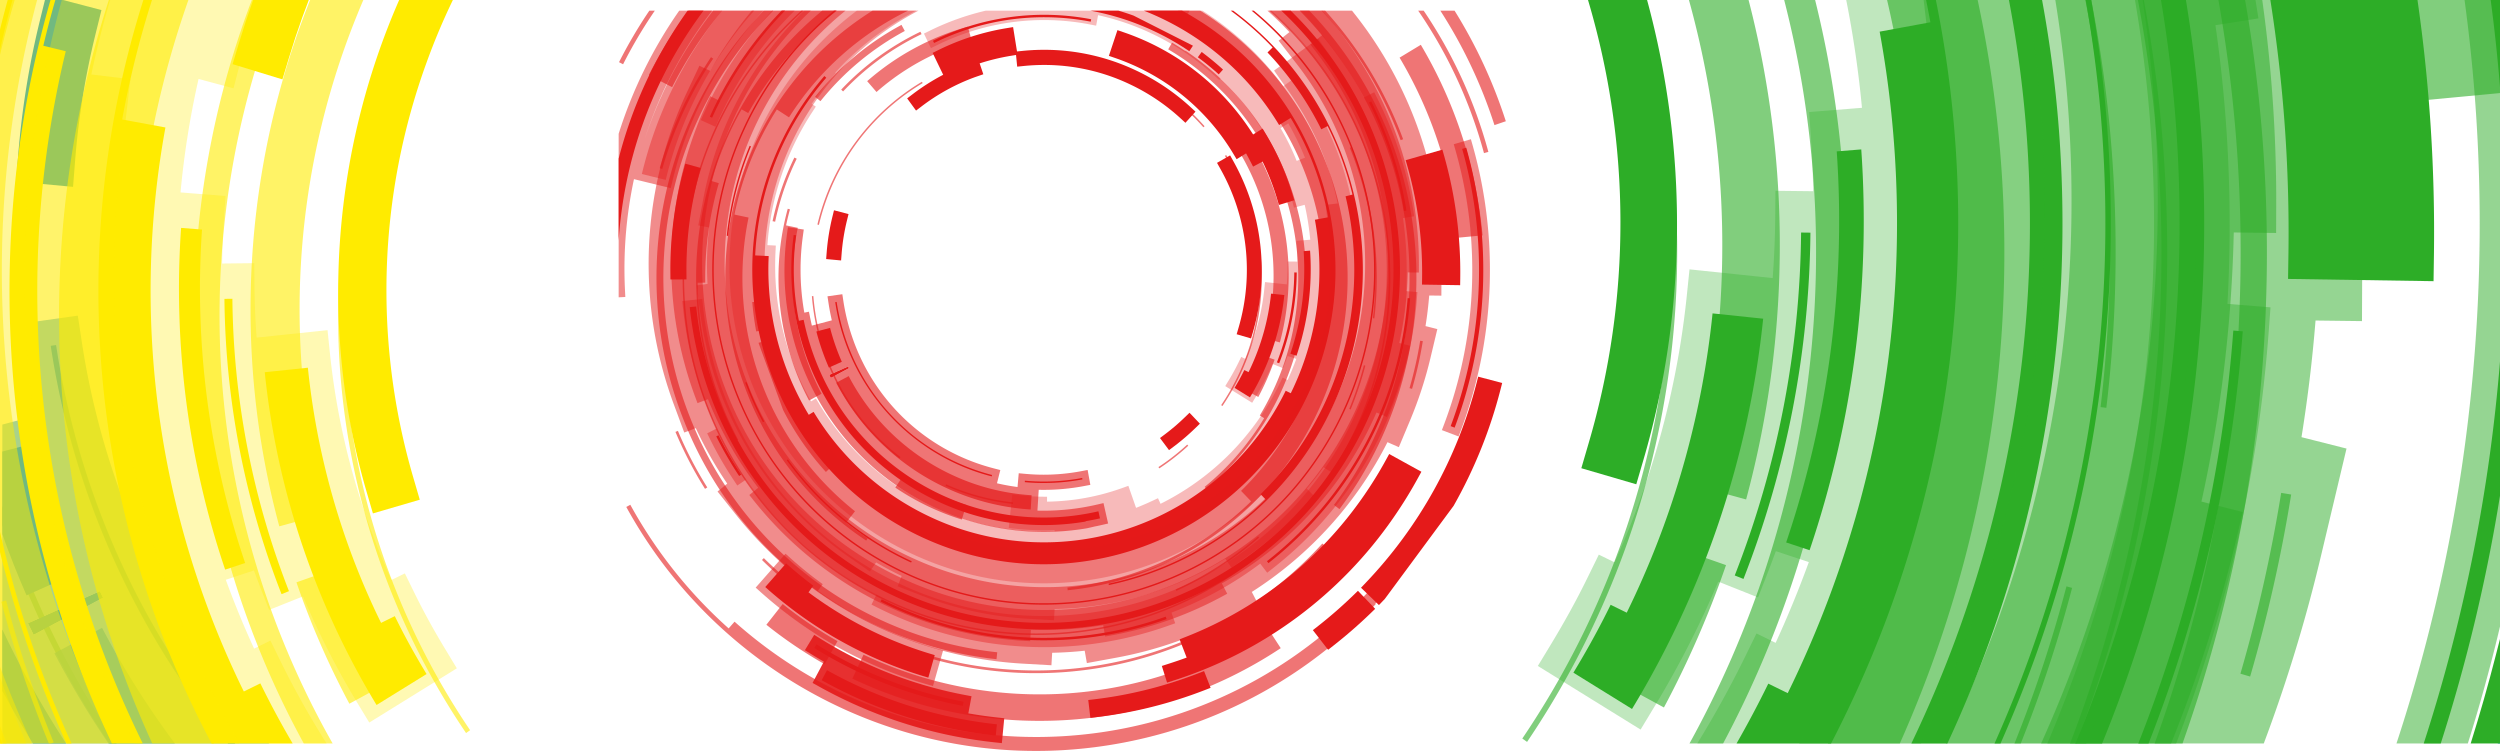 <svg id="Warstwa_1" data-name="Warstwa 1" xmlns="http://www.w3.org/2000/svg" viewBox="0 0 1325.57 398.167"><defs><style>.cls-1{fill:none;}.cls-2,.cls-3,.cls-4,.cls-5,.cls-6,.cls-7,.cls-8{fill:#e51a1a;}.cls-10,.cls-11,.cls-12,.cls-13,.cls-14,.cls-15,.cls-16,.cls-17,.cls-18,.cls-19,.cls-2,.cls-20,.cls-21,.cls-3,.cls-4,.cls-5,.cls-6,.cls-7,.cls-8,.cls-9{fill-rule:evenodd;}.cls-16,.cls-17,.cls-2,.cls-9{opacity:0.6;}.cls-11,.cls-13,.cls-14,.cls-15,.cls-16,.cls-17,.cls-19,.cls-2,.cls-20,.cls-21,.cls-4,.cls-5,.cls-6,.cls-7,.cls-8,.cls-9{isolation:isolate;}.cls-11,.cls-4{opacity:0.7;}.cls-5{opacity:0.9;}.cls-13,.cls-19,.cls-6{opacity:0.4;}.cls-14,.cls-20,.cls-7{opacity:0.5;}.cls-15,.cls-21,.cls-8{opacity:0.3;}.cls-10,.cls-13,.cls-14,.cls-15,.cls-9{fill:#2dad27;}.cls-11,.cls-12,.cls-16{fill:#1298d5;}.cls-17,.cls-18,.cls-19,.cls-20,.cls-21{fill:#ffeb00;}</style></defs><title>index-bg-2</title><rect class="cls-1" x="0" y="0" width="1325.569" height="394.203"/><path class="cls-2" d="M476.42,320.757A187.119,187.119,0,0,1,376.309,217.726,189.876,189.876,0,0,1,426.094,5.651h-1.213a190.723,190.723,0,0,0-49.327,212.382C414.279,315.052,523.576,362.008,619.666,322.913c96.106-39.102,142.608-149.453,103.885-246.475a188.596,188.596,0,0,0-49.346-70.787h-1.217a189.828,189.828,0,0,1,48.43,215.423A187.072,187.072,0,0,1,619.366,322.151a184.513,184.513,0,0,1-142.946-1.394ZM763.709,5.651a257.263,257.263,0,0,1,28.696,60.69l6.023-2.058a263.569,263.569,0,0,0-27.178-58.631Zm-11.753,0h2.914a250.822,250.822,0,0,1,34.308,74.89l-2.329.651A248.372,248.372,0,0,0,751.956,5.651Zm1.397,18.102a240.971,240.971,0,0,1,28.697,74.044,245.589,245.589,0,0,1,4.056,27.007l-17.665,1.673c-.61-6.592-1.491-13.208-2.713-19.834l4.53-.888c-.321-1.745-.656-3.491-1.024-5.231A227.699,227.699,0,0,0,742.098,30.567l11.255-6.813ZM488.641,18.102A140.897,140.897,0,0,0,447.038,48.487l-1.004-.966a142.399,142.399,0,0,1,42.008-30.69l.599,1.27Zm12.614,8.127A128.824,128.824,0,0,0,464.749,48.781l-4.952-5.75a136.719,136.719,0,0,1,53.384-28.895l2.713,9.933c-3.635,1.019-7.257,2.184-10.85,3.549l-.958-2.502c-.937.358-1.884.728-2.829,1.112Zm128.247,209.503.543.615a119.847,119.847,0,0,1-15.364,12.002l-.433-.696a118.165,118.165,0,0,0,15.254-11.921ZM415.192,217.339l-12.913-35.253c-.024-.12-.044-.235-.07-.352l3.566-.845a150.719,150.719,0,0,0,6.889,22.047,148.363,148.363,0,0,0,27.94,44.823l-2.7,2.489a151.104,151.104,0,0,1-22.712-32.908ZM477.993,13.184l1.759,3.237a146.408,146.408,0,0,0-44.726,37.222l-2.855-2.298A150.069,150.069,0,0,1,477.993,13.184ZM702.551,84.987C736.6,170.296,695.705,267.332,611.207,301.712a163.829,163.829,0,0,1-45.082,11.263l-.144-1.438a163.456,163.456,0,0,0,97.387-45.713l-5.327-5.552a157.62,157.62,0,0,0,34.933-51.418,159.468,159.468,0,0,0,9.235-29.819l-3.125-.677a154.817,154.817,0,0,0-7.93-88.734A152.953,152.953,0,0,0,609.91,5.651h26.511A165.391,165.391,0,0,1,702.551,84.987ZM462.646,5.651h18.843a155.478,155.478,0,0,0-63.129,56.581l-6.444-4.172a166.884,166.884,0,0,0-22.502,55.714l7.492,1.567a158.274,158.274,0,0,0,56.438,155.739l-4.706,6.055c3.701,2.925,7.509,5.705,11.434,8.286l-.786,1.214a165.438,165.438,0,0,1-62.735-77.144c-30.457-76.321-.944-162.004,66.095-203.842ZM623.714,313.286l-.334-.752a178.79,178.79,0,0,0,43.69-28.118l.529.619A179.498,179.498,0,0,1,623.714,313.286ZM682.119,93.19a145.304,145.304,0,0,1-42.49,166.051l-.871-1.091a141.988,141.988,0,0,0,31.526-36.424l-2.313-1.426a142.374,142.374,0,0,0,9.281-18.202,140.919,140.919,0,0,0,1.02-107.236,139.105,139.105,0,0,0-58.861-68.699l2.045-3.547c2.383,1.394,4.709,2.887,7.008,4.422l.108-.169a143.425,143.425,0,0,1,53.547,66.319ZM700.757,5.651h1.891a208.553,208.553,0,0,1,41.328,68.177l-1.324.495A207.304,207.304,0,0,0,700.757,5.651ZM376.633,33.363a209.862,209.862,0,0,0-25.484,56.216l-1.36-.41a211.703,211.703,0,0,1,27.21-58.857l1.165.801c-.504.753-1.037,1.488-1.532,2.25Zm33.004,83.917a146.101,146.101,0,0,1,11.562-33.743l1.243.616c-1.121,2.315-2.193,4.653-3.189,7.023a144.687,144.687,0,0,0-8.254,26.384ZM365.19,5.651h17.737a220.707,220.707,0,0,0-26.555,40.562L343.994,39.799A237.334,237.334,0,0,1,365.19,5.651Zm-20.89,0h2.911q-1.933,2.82-3.792,5.691a251.517,251.517,0,0,0-13.043,22.737c-.712-.372-1.436-.745-2.151-1.112A252.925,252.925,0,0,1,344.3,5.651ZM701.165,288.179l1.038.968a207.948,207.948,0,0,1-43.789,36.525l-.74-1.213a206.698,206.698,0,0,0,43.491-36.28ZM359.453,228.461A207.216,207.216,0,0,0,375.017,258.454l-1.195.747a209.26,209.26,0,0,1-15.679-30.197l1.309-.542ZM444.088,339.954l-6.807,12.255a234.87,234.87,0,0,1-30.932-20.948l8.657-11.002q7.974,6.376,16.497,12.008,6.163,4.05,12.584,7.686Zm147.741,11.053a204.738,204.738,0,0,0,36.665-11.478l.55,1.32a206.493,206.493,0,0,1-36.921,11.563c-70.539,14.972-140.195-8.143-188.097-55.492l.986-.997a207.528,207.528,0,0,0,31.642,25.685A203.982,203.982,0,0,0,591.828,351.007Zm124.326-133.901-.747-.307A183.993,183.993,0,0,0,723.169,193.65l.785.215A184.815,184.815,0,0,1,716.155,217.107ZM457.85,347.117a217.484,217.484,0,0,0,213.583-15.193l7.649,11.747a231.264,231.264,0,0,1-227.154,16.148l5.923-12.703ZM727.915,168.725a182.147,182.147,0,0,0-11.769-89.27c-.152-.375-.309-.741-.457-1.114l.751-.305c.152.371.309.739.459,1.114a182.872,182.872,0,0,1,11.817,89.676l-.801-.1ZM600.689,392.751c-109.418,23.217-217.143-30.088-268.611-123.947l2.128-1.167a247.16,247.16,0,0,0,52.153,65.558l3.123-3.564a242.927,242.927,0,0,0,28.043,21.569,239.697,239.697,0,0,0,315.882-46.447l5.395,4.616q-4.647,5.538-9.607,10.792l.22.207A246.807,246.807,0,0,1,600.689,392.751ZM613.36,46.262l.439-.692a119.782,119.782,0,0,1,24.892,21.362l-.607.553A118.897,118.897,0,0,0,613.36,46.262ZM754.414,180.88a209.452,209.452,0,0,1-5.704,25.314l-1.351-.397a209.781,209.781,0,0,0,5.663-25.145ZM404.871,5.651h5.122A201.197,201.197,0,0,0,366.1,221.879,197.837,197.837,0,0,0,528.763,345.853l-.385,3.672a201.626,201.626,0,0,1-165.668-126.266A204.876,204.876,0,0,1,404.871,5.651Zm284.235,0h5.128a204.896,204.896,0,0,1,15.987,264.304l-2.912-2.227A201.193,201.193,0,0,0,689.106,5.651ZM479.179,251.816a124.95,124.95,0,0,0,33.157,15.935l-2.349,7.723a133.917,133.917,0,0,1-35.273-16.945ZM562.594,27.327l-.087.816a117.059,117.059,0,0,0-14.674-.711l-.013-.819a117.729,117.729,0,0,1,14.773.715ZM537.188,266.377l-.095.82a118.967,118.967,0,0,1-35.747-9.64l.33-.741c.472.209.938.442,1.412.644A118.209,118.209,0,0,0,537.188,266.377ZM650.157,82.205a121.395,121.395,0,0,1-1.999,133.077l-.658-.469a120.597,120.597,0,0,0,1.971-132.165ZM382.96,215.018a182.65,182.65,0,0,0,8.441,18.155l-.718.389A183.364,183.364,0,0,1,435.956,5.651h7.846a176.242,176.242,0,0,0-47.092,54.314l-3.499-1.992a181.798,181.798,0,0,0-15.943,37.994l3.861,1.151a178.811,178.811,0,0,0-7.185,52.748l-4.018.062a182.347,182.347,0,0,0,13.035,65.089Zm48.304-58.037a120.817,120.817,0,0,0,8.239,35.033,119.114,119.114,0,0,0,37.953,50.359l-.49.651a119.821,119.821,0,0,1-38.213-50.705A121.489,121.489,0,0,1,430.482,157.043Zm228.88,49.671q2.776-5.197,5.075-10.644c1.108-2.619,2.115-5.277,3.045-7.968l7.558,2.656a136.196,136.196,0,0,1-8.632,19.797l-7.047-3.842ZM646.703,53.31a136.218,136.218,0,0,1,31.915,128.255l-7.718-2.112A128.151,128.151,0,0,0,640.888,58.861l5.815-5.551Zm-157.881-9.955.417.703a119.15,119.15,0,0,0-48.865,56.267,120.852,120.852,0,0,0-6.167,18.923l-.801-.196A120.512,120.512,0,0,1,488.822,43.356Zm-75.385,222.23a179.553,179.553,0,0,0,19.982,20.016l-.525.63a179.995,179.995,0,0,1-20.078-20.113Zm80.649,13.08a140.242,140.242,0,0,0,14.062,5.173c-.137.45-.268.901-.403,1.343A143.075,143.075,0,0,1,434.113,232.377l1.113-.826a141.582,141.582,0,0,0,58.861,47.114Zm-93.12-102.913a155.847,155.847,0,0,1-2.102-15.587l3.614-.322a145.831,145.831,0,0,0,2.088,15.209Zm28.02,36.62a138.862,138.862,0,0,1-11.299-101.688l1.171.327c-.759,2.809-1.47,5.63-2.055,8.489l6.207,1.296a131.45,131.45,0,0,0,12.602,87.964Z" transform="translate(0 0)"/><path class="cls-3" d="M648.472,36.871a144.261,144.261,0,0,0-11.318-9.311l-2.02,2.802a135.313,135.313,0,0,1,11.066,9.07Z" transform="translate(0 0)"/><path class="cls-3" d="M687.449,188.624a143.087,143.087,0,0,0,7.186-55.731l-3.412.271a139.529,139.529,0,0,1-7.033,54.38Z" transform="translate(0 0)"/><path class="cls-3" d="M573.944,254.188l-.135-.756a110.091,110.091,0,0,1-30.38,1.444l-.065.773A111.035,111.035,0,0,0,573.944,254.188Z" transform="translate(0 0)"/><path class="cls-3" d="M660.913,174.963A113.973,113.973,0,0,0,650.876,87.335l-.673.389a112.782,112.782,0,0,1,9.977,87.026Z" transform="translate(0 0)"/><path class="cls-3" d="M628.307,59.984l.495-.549a111.754,111.754,0,0,0-28.02-18.81,110.378,110.378,0,0,0-58.294-10.023l.074.765a109.64,109.64,0,0,1,57.899,9.958A111.012,111.012,0,0,1,628.307,59.984Z" transform="translate(0 0)"/><path class="cls-4" d="M449.998,199.419l-6.621,3.541A125.443,125.443,0,0,0,546.512,270.152l.461-7.561a116.77,116.77,0,0,1-42.542-10.957A117.959,117.959,0,0,1,449.998,199.419Z" transform="translate(0 0)"/><path class="cls-3" d="M677.041,192.136l1.214.485a135.786,135.786,0,0,0,9.31-48.154l-1.298-.017A134.301,134.301,0,0,1,677.041,192.136Z" transform="translate(0 0)"/><path class="cls-3" d="M680.502,104.144l1.244-.38a136.563,136.563,0,0,0-13.473-30.571l-1.108.687A135.553,135.553,0,0,1,678.235,97.276C679.056,99.546,679.805,101.834,680.502,104.144Z" transform="translate(0 0)"/><path class="cls-3" d="M662.019,197.31l-2.24-1.097c-1.592,3.263-3.337,6.397-5.178,9.442l8.154,5.05a132.457,132.457,0,0,0,6.9-12.973,130.238,130.238,0,0,0,11.335-41.298l-7.034-.741A123.02,123.02,0,0,1,663.254,194.723C662.855,195.592,662.44,196.457,662.019,197.31Z" transform="translate(0 0)"/><path class="cls-3" d="M582.403,271.102a128.345,128.345,0,0,1-83.84-9.008A130.437,130.437,0,0,1,431.301,188.02a134.613,134.613,0,0,1-5.184-18.458l-2.487.519a134.642,134.642,0,0,1-1.499-45.301l-1.287-.188c-7.865,57.275,21.521,115.429,76.145,141.134a132.219,132.219,0,0,0,78.69,10.808l-.028-.186c2.548-.433,5.084-.914,7.598-1.497Z" transform="translate(0 0)"/><path class="cls-3" d="M674.774,25.182l-2.713,2.639a166.199,166.199,0,0,1,28.511,40.756l3.371-1.706a170.995,170.995,0,0,1,13.164,36.314l-3.66.895A167.191,167.191,0,0,1,668.4,262.056l2.629,2.721a168.159,168.159,0,0,1-83.24,44.69l.152.751a169.108,169.108,0,0,0,118.814-95.028C741.359,140.217,717.4,52.852,653.847,5.651h-1.294A167.889,167.889,0,0,1,674.774,25.182Z" transform="translate(0 0)"/><path class="cls-3" d="M744.431,111.856l1.305-.209a198.704,198.704,0,0,0-18.673-57.873l-1.189.598a197.056,197.056,0,0,1,18.176,54.95C744.201,110.162,744.3,111.012,744.431,111.856Z" transform="translate(0 0)"/><path class="cls-3" d="M671.767,297.57l.78,1.023a196.834,196.834,0,0,0,75.138-140.407l-1.313-.106A195.907,195.907,0,0,1,671.767,297.57Z" transform="translate(0 0)"/><path class="cls-3" d="M769.184,225.948l2.106.805a237.455,237.455,0,0,0,6.158-148.435c-.72.209-1.453.423-2.18.63a235.025,235.025,0,0,1-6.084,147Z" transform="translate(0 0)"/><path class="cls-3" d="M757.632,147.327l13.04.203a223.365,223.365,0,0,0-8.352-63.698l-12.54,3.607a208.664,208.664,0,0,1,7.852,59.888Z" transform="translate(0 0)"/><path class="cls-3" d="M621.15,357.377a221.953,221.953,0,0,0,114.862-85.147,227.978,227.978,0,0,0,12.752-20.657l-10.763-5.929a216.25,216.25,0,0,1-12.039,19.466,209.78,209.78,0,0,1-95.85,75.944l3.756,9.724c-4.388,1.723-8.84,3.25-13.317,4.689Z" transform="translate(0 0)"/><path class="cls-3" d="M395.152,202.878a173.124,173.124,0,0,0,9.392,20.952l.678-.359a171.827,171.827,0,0,1-9.364-20.864Z" transform="translate(0 0)"/><path class="cls-3" d="M417.769,243.6l-.615.448a168.572,168.572,0,0,0,64.924,53.761c.342.162.681.311,1.021.465l.322-.696c-.343-.156-.681-.303-1.021-.467A167.852,167.852,0,0,1,417.769,243.6Z" transform="translate(0 0)"/><path class="cls-3" d="M368.561,11.859q2.193-3.154,4.474-6.207h-8.458c-.564.79-1.131,1.575-1.687,2.375a235.656,235.656,0,0,0-34.86,76.069V127.572A228.628,228.628,0,0,1,368.561,11.859Z" transform="translate(0 0)"/><path class="cls-5" d="M414.399,5.651a197.032,197.032,0,0,0-38.027,56.23l1.21.548a196.015,196.015,0,0,1,38.682-56.778Z" transform="translate(0 0)"/><path class="cls-6" d="M382.763,5.651q-4.625,5.785-8.922,11.958a221.03,221.03,0,0,0-33.519,74.663l12.68,3.103a208.921,208.921,0,0,1,46.884-89.724Z" transform="translate(0 0)"/><path class="cls-3" d="M495.617,347.35a209.383,209.383,0,0,1-62.917-30.362c-1.356-.957-2.688-1.937-4.018-2.921l2.54-3.536c-5.036-3.749-9.827-7.713-14.427-11.823l-11.036,12.557a226.266,226.266,0,0,0,19.895,15.866A221.443,221.443,0,0,0,492.225,359.287Z" transform="translate(0 0)"/><path class="cls-3" d="M379.783,231.381a195.204,195.204,0,0,0,12.134,21.018l1.1-.743a194.36,194.36,0,0,1-12.056-20.875Z" transform="translate(0 0)"/><path class="cls-3" d="M365.88,91.244a198.208,198.208,0,0,0-6.833,53.3l1.326-.007a197.101,197.101,0,0,1,6.78-52.94Z" transform="translate(0 0)"/><path class="cls-3" d="M473.756,315.844c94.504,44.467,206.813,3.164,250.858-92.25A192.02,192.02,0,0,0,684.372,5.651h-4.995A188.487,188.487,0,0,1,721.504,222.131a185.426,185.426,0,0,1-104.571,96.79,183.131,183.131,0,0,1-141.727-6.217,185.904,185.904,0,0,1-95.868-105.574A189.475,189.475,0,0,1,369.128,162.507l-3.409.357C372.431,227.217,411.433,286.52,473.756,315.844Z" transform="translate(0 0)"/><path class="cls-3" d="M510.933,372.058a228.071,228.071,0,0,1-78.037-30.455l-1.186,1.951a230.323,230.323,0,0,0,78.811,30.735Z" transform="translate(0 0)"/><path class="cls-3" d="M786.354,204.154a243.406,243.406,0,0,1-59.616,107.378l4.312,4.174c.136-.141.273-.276.408-.412l36.276-49.095a247.77,247.77,0,0,0,24.383-60.522Z" transform="translate(0 0)"/><path class="cls-3" d="M435.683,360.661a242.357,242.357,0,0,0,92.303,29.371l.575-5.98A236.504,236.504,0,0,1,438.504,355.36Z" transform="translate(0 0)"/><path class="cls-3" d="M701.174,334.752l3.648,4.699a248.189,248.189,0,0,0,19.233-16.735l-4.138-4.325A238.538,238.538,0,0,1,701.174,334.752Z" transform="translate(0 0)"/><path class="cls-3" d="M618.085,326.978a191.119,191.119,0,0,1-150.582-9.228l-.59,1.196a192.905,192.905,0,0,0,151.624,9.313Z" transform="translate(0 0)"/><path class="cls-3" d="M593.361,372.523q-6.142,1.086-12.338,1.823l.264,2.265a232.147,232.147,0,0,0,55.937-13.983l-.833-2.126A230.391,230.391,0,0,1,593.361,372.523Z" transform="translate(0 0)"/><path class="cls-3" d="M439.503,194.901l6.856-3.066c-1.066-2.438-2.062-4.911-2.965-7.422-1.247-3.465-2.338-6.994-3.267-10.562l-7.262,1.922A128.184,128.184,0,0,0,439.503,194.901Z" transform="translate(0 0)"/><path class="cls-3" d="M502.598,36.525A117.052,117.052,0,0,1,535.401,26.012l-1.204-7.479a125.465,125.465,0,0,0-34.884,11.186Z" transform="translate(0 0)"/><path class="cls-3" d="M515.451,37.597c.455-.169.922-.312,1.374-.472l-.243-.725a112.073,112.073,0,0,0-30.581,16.502l.45.622A111.168,111.168,0,0,1,515.451,37.597Z" transform="translate(0 0)"/><path class="cls-3" d="M442.865,160.2a112.744,112.744,0,0,0,63.342,85.331,111.097,111.097,0,0,0,19.627,7.067l.186-.745a111.221,111.221,0,0,1-76.992-70.351,113.17,113.17,0,0,1-5.414-21.407Z" transform="translate(0 0)"/><path class="cls-3" d="M601.056,8.276q-3.996-1.441-8.028-2.625H578.096A136.908,136.908,0,0,1,611.919,16.509a138.477,138.477,0,0,1,18.686,10.641l1.908-2.886c-.096-.062-.182-.126-.273-.192Z" transform="translate(0 0)"/><path class="cls-3" d="M494.697,21.625c.19.39.385.783.573,1.18a134.079,134.079,0,0,1,12.908-5.547,131.275,131.275,0,0,1,70.158-5.766l.235-1.286A132.913,132.913,0,0,0,494.697,21.625Z" transform="translate(0 0)"/><path class="cls-3" d="M488.199,284.542c77.386,36.42,169.355,2.595,205.417-75.534C728.412,133.615,698.439,44.524,626.768,5.651H606.503q4.374,1.724,8.692,3.754a145.798,145.798,0,0,1,63.023,56.893l6.122-3.768a156.298,156.298,0,0,1,19.904,52.682l-7.054,1.302a148.04,148.04,0,0,1-11.294,88.863c-.482,1.05-.983,2.09-1.491,3.125l-2.696-1.323a143.057,143.057,0,0,1-79.244,71.627,141.356,141.356,0,0,1-109.399-4.802,142.833,142.833,0,0,1-61.665-55.624L428.827,219.938a148.91,148.91,0,0,1-21.243-84.158l-7.167-.359a156.061,156.061,0,0,1,37.701-94.213l-1.011-.892a156.373,156.373,0,0,0-23.721,36.835C377.325,155.282,410.822,248.136,488.199,284.542Z" transform="translate(0 0)"/><path class="cls-3" d="M663.607,5.651a177.881,177.881,0,0,1,48.547,212.076,175.13,175.13,0,0,1-98.749,91.408,172.955,172.955,0,0,1-133.843-5.872,175.52,175.52,0,0,1-90.523-99.698,177.749,177.749,0,0,1,5.807-135.137A175.763,175.763,0,0,1,443.397,5.651h-1.214a176.554,176.554,0,0,0-48.026,62.45c-41.014,88.858-2.916,194.457,85.084,235.86,88.004,41.411,192.591,2.949,233.602-85.907,34.685-75.144,12.784-162.263-48.033-212.403Z" transform="translate(0 0)"/><path class="cls-3" d="M445.567,116.126l-.741-.192a113.667,113.667,0,0,0-2.911,18.14l.761.07A112.383,112.383,0,0,1,445.567,116.126Z" transform="translate(0 0)"/><path class="cls-3" d="M386.098,125.081a170.717,170.717,0,0,1,12.094-47.475l-.702-.297a171.287,171.287,0,0,0-12.143,47.69Z" transform="translate(0 0)"/><path class="cls-3" d="M631.129,224.542l-.525-.555a111.277,111.277,0,0,1-10.5,8.996l.459.612A111.748,111.748,0,0,0,631.129,224.542Z" transform="translate(0 0)"/><path class="cls-3" d="M607.627,25.799A126.72,126.72,0,0,0,594.757,20.594l-2.242,6.749a121.048,121.048,0,0,1,64.374,52.085l5.071-3.124c1.408,2.335,2.716,4.725,3.969,7.142l1.013-.536A128.112,128.112,0,0,0,607.627,25.799Z" transform="translate(0 0)"/><path class="cls-3" d="M440.486,200.397l9.66-5.167c-.152-.305-.3-.608-.451-.913l-9.994,4.466C439.957,199.323,440.222,199.863,440.486,200.397Z" transform="translate(0 0)"/><path class="cls-7" d="M494.692,363.779l5.373-18.917-3.458-1.002a205.628,205.628,0,0,1-61.847-29.847c-.351-.25-.707-.5-1.057-.753l2.525-3.515-2.872-2.137c-4.692-3.493-9.463-7.4-14.175-11.617l-2.691-2.406-15.812,17.991,2.697,2.41a231.218,231.218,0,0,0,20.215,16.12,224.851,224.851,0,0,0,67.646,32.672Z" transform="translate(0 0)"/><path class="cls-5" d="M513.444,378.247l1.686-9.092-3.536-.666a224.055,224.055,0,0,1-76.815-29.98l-3.068-1.907-4.94,8.144,3.056,1.9q3.477,2.156,7.006,4.185l-5.998,11.271,3.109,1.736a245.036,245.036,0,0,0,93.659,29.804l3.61.388,1.272-13.207L528.945,380.442Q521.131,379.597,513.444,378.247Z" transform="translate(0 0)"/><path class="cls-3" d="M488.621,56.421A107.515,107.515,0,0,1,516.685,41.006c.229-.086,4.697-1.627,4.697-1.627l-1.941-5.778a115.198,115.198,0,0,1,16.539-4.007l2.745-.448.619,6.196,3.578-.363c3.54-.356,7.137-.538,10.692-.538a105.697,105.697,0,0,1,45.326,10.176,107.357,107.357,0,0,1,26.946,18.057l2.66,2.438,5.34-5.919-2.667-2.446a115.49,115.49,0,0,0-28.917-19.413,113.499,113.499,0,0,0-48.676-10.926,114.991,114.991,0,0,0-11.497.581l-2.885.292-2.073-12.917-3.552.585a128.928,128.928,0,0,0-35.881,11.506l-3.238,1.589,5.602,11.6a115.383,115.383,0,0,0-16.271,10.358l-2.834,2.161,4.714,6.474Z" transform="translate(0 0)"/><path class="cls-3" d="M655.708,177.223l7.641,2.234,1.013-3.464A118.251,118.251,0,0,0,654.006,85.545l-1.772-3.165-6.935,3.974,1.772,3.158A109.137,109.137,0,0,1,656.731,173.719Z" transform="translate(0 0)"/><path class="cls-6" d="M623.124,330.476l-1.975-5.645a193.516,193.516,0,0,0,47.061-25.972l3.689,4.83,2.846-2.221a200.472,200.472,0,0,0,76.527-143.007l.273-3.609-5.989-.482a195.637,195.637,0,0,0-1.671-38.753l5.978-.946-.58-3.605a202.018,202.018,0,0,0-19.015-58.94l-1.62-3.214-5.487,2.767A193.923,193.923,0,0,0,689.46,5.651H674.066a184.896,184.896,0,0,1,44.179,214.947,181.584,181.584,0,0,1-164.868,106.037,178.771,178.771,0,0,1-76.652-17.22A181.728,181.728,0,0,1,382.714,205.886a186.059,186.059,0,0,1-10.011-43.761l-.376-3.604-10.561,1.106.376,3.619a197.658,197.658,0,0,0,17.785,63.99l-4.968,2.541,1.606,3.237a201.142,201.142,0,0,0,12.362,21.405l1.998,3.019,4.61-3.111a192.033,192.033,0,0,0,69.124,61.046l-2.576,5.201,3.221,1.625a196.805,196.805,0,0,0,88.128,20.945h.008a197.144,197.144,0,0,0,66.288-11.461l3.394-1.206ZM409.467,5.651h11.867a193.014,193.014,0,0,0-40.476,58.277l-1.48,3.294-7.772-3.523,1.491-3.319a201.152,201.152,0,0,1,18.28-32.356A199.099,199.099,0,0,1,409.467,5.651Z" transform="translate(0 0)"/><path class="cls-7" d="M541.989,351.862a208.556,208.556,0,0,1-105.26-35.816,210.949,210.949,0,0,1-46.509-43.166l-9.768-12.274,5.147-4.168a208.661,208.661,0,0,1-16.666-29.418l-6.122,2.316-5.464-14.747a214.716,214.716,0,0,1-13.386-70.703l-.004-.131a214.169,214.169,0,0,1,20.194-94.678l6.704-14.216,5.671,2.724a208.124,208.124,0,0,1,22.139-31.934h49.638a172.513,172.513,0,0,0-52.604,195.955,169.621,169.621,0,0,0,89.645,94.964,167.114,167.114,0,0,0,129.898,3.152,169.411,169.411,0,0,0,94.059-90.517,172.797,172.797,0,0,0-21.712-175.264l-9.62-12.373,5.725-4.531Q678.128,11.086,672.026,5.651h44.84a213.948,213.948,0,0,1,47.419,130.325c.034,1.636.047,3.284.038,4.922l-.064,15.868-6.458-.081q-.656,8.151-1.954,16.218l6.266,1.586-3.606,15.151a214.197,214.197,0,0,1-10.66,32.809l-6.144,14.654-6.025-2.65a203.146,203.146,0,0,1-71.938,79.419l3.102,5.976-13.65,7.347a209.487,209.487,0,0,1-61.492,21.567L576.287,351.589l-1.148-6.557c-5.733.608-11.5.974-17.252,1.091l-.393,6.615Z" transform="translate(0 0)"/><path class="cls-6" d="M449.916,295.173a186.934,186.934,0,0,1-63.247-75.87,189.031,189.031,0,0,1-15.509-54.181l-1.797-13.804,5.784-.762a185.328,185.328,0,0,1,.789-29.956l-5.68-1.087,2.582-13.68a189.326,189.326,0,0,1,22.04-59.633l.057-.096a187.666,187.666,0,0,1,31.451-40.454H487.004a152.072,152.072,0,0,0-17.276,10.502,149.693,149.693,0,0,0-44,48.098,152.98,152.98,0,0,0,6.53,162.879,149.576,149.576,0,0,0,252.961-10.27,153.336,153.336,0,0,0,19.313-94.407l-1.635-13.81,6.38-.773a160.661,160.661,0,0,0-25.776-59.164l-7.964-11.293,23.357-16.912,8.022,11.384a188.834,188.834,0,0,1,9.169,203.231c-.723,1.251-1.461,2.502-2.214,3.739L706.611,250.815l-4.845-3.06q-4.206,5.855-8.856,11.353l4.016,4.1-9.619,9.779a186.278,186.278,0,0,1-22.977,19.846l-11.305,8.226-3.346-4.794a177.339,177.339,0,0,1-90.482,26.655l-.376,5.951-13.655-.776a184.949,184.949,0,0,1-56.275-12.215l-12.934-5.011,2.115-5.487c-4.608-2.199-9.131-4.597-13.534-7.174l-3.303,4.814-11.318-7.851ZM630.688,5.651h-6.273L629.633,8.017Z" transform="translate(0 0)"/><path class="cls-7" d="M369.837,213.748l5.551-2.101a196.575,196.575,0,0,0,26.632,47.003l-4.709,3.815,2.252,2.833A198.864,198.864,0,0,0,443.423,306.003,196.598,196.598,0,0,0,542.658,339.776l3.58.203.36-6.053a190.32,190.32,0,0,0,38.346-2.434l1.053,6.015,3.555-.654a197.537,197.537,0,0,0,57.998-20.338l3.151-1.695-2.844-5.488a192.572,192.572,0,0,0,82.01-90.641l5.518,2.428,1.417-3.382A201.411,201.411,0,0,0,746.847,186.815l.835-3.497-5.746-1.454a193.149,193.149,0,0,0,4.494-37.424l5.889.073.017-3.662c.004-1.546-.008-3.1-.037-4.64A201.66,201.66,0,0,0,701.07,5.651h-11.601q6.108,6.248,11.598,13.009l-6.266,4.96,2.218,2.855a184.79,184.79,0,0,1,23.241,187.631,181.376,181.376,0,0,1-100.701,96.908,178.997,178.997,0,0,1-139.072-3.374A181.618,181.618,0,0,1,384.511,205.967a185.007,185.007,0,0,1,45.423-200.316H414.725a194.943,194.943,0,0,0-33.001,47.842l-5.2-2.501-1.544,3.282a201.844,201.844,0,0,0-19.032,89.368v.009a202.47,202.47,0,0,0,12.629,66.695Z" transform="translate(0 0)"/><path class="cls-3" d="M616.037,353.107l2.768,8.83,3.432-1.099a224.49,224.49,0,0,0,116.718-86.52,232.321,232.321,0,0,0,12.957-20.991l1.751-3.194L736.584,240.726l-1.729,3.16a213.654,213.654,0,0,1-11.839,19.139,206.255,206.255,0,0,1-94.204,74.644l-3.358,1.317,3.743,9.685c-2.912,1.072-6.079,2.159-9.74,3.333Z" transform="translate(0 0)"/><path class="cls-3" d="M751.019,109.061a207.43,207.43,0,0,1,3.016,38.214l-.051,3.626,20.231.314.049-3.634a226.641,226.641,0,0,0-8.484-64.741l-.981-3.498L745.339,84.941l.983,3.491A207.709,207.709,0,0,1,751.019,109.061Z" transform="translate(0 0)"/><path class="cls-7" d="M355.649,99.76l.846-3.529a203.532,203.532,0,0,1,30.966-68.963A206.612,206.612,0,0,1,404.731,5.651H378.158q-3.747,4.82-7.264,9.873a224.544,224.544,0,0,0-28.895,57.732,225.777,225.777,0,0,1,29.506-59.311q2.941-4.23,6.05-8.294H360.15l-.206.291a239.83,239.83,0,0,0-31.915,64.984V157.642l3.536-.173-.178-3.628a226.941,226.941,0,0,1,4.763-58.851Z" transform="translate(0 0)"/><path class="cls-3" d="M363.972,144.504a193.398,193.398,0,0,1,6.653-51.952l.939-3.495-8.203-2.281-.95,3.513a201.688,201.688,0,0,0-6.96,54.285l.032,3.621,8.518-.047Z" transform="translate(0 0)"/><path class="cls-7" d="M777.209,103.568A231.144,231.144,0,0,1,765.822,224.655l-1.284,3.403,8.839,3.37,1.276-3.382A242.546,242.546,0,0,0,780.906,77.322l-.992-3.497-9.098,2.628.994,3.497A233.399,233.399,0,0,1,777.209,103.568Z" transform="translate(0 0)"/><path class="cls-3" d="M635.102,357.112a227.122,227.122,0,0,1-42.36,11.835c-3.929.692-8.013,1.296-12.143,1.794l-3.574.431,1.117,9.48,3.576-.438a235.712,235.712,0,0,0,56.795-14.195l3.388-1.313-3.47-8.884Z" transform="translate(0 0)"/><path class="cls-3" d="M717.431,315.769a235.995,235.995,0,0,1-18.462,16.114l-2.854,2.235L704.197,344.54l2.83-2.221a253.431,253.431,0,0,0,19.512-16.976l2.614-2.522-9.136-9.557Z" transform="translate(0 0)"/><path class="cls-3" d="M783.776,199.721l-.905,3.523a239.849,239.849,0,0,1-58.724,105.768l-2.503,2.624,9.499,9.188,2.487-2.59.558-.564,36.561-49.479.108-.193a251.66,251.66,0,0,0,24.74-61.413l.901-3.508Z" transform="translate(0 0)"/><path class="cls-8" d="M522.712,5.651a137.597,137.597,0,0,0-29.594,10.573l-3.222,1.591,3.709,7.717,3.242-1.597A130.413,130.413,0,0,1,509.409,18.537a127.602,127.602,0,0,1,68.252-5.613l3.553.686,1.017-5.562a133.368,133.368,0,0,1,28.168,9.616A135.667,135.667,0,0,1,628.6,28.032l2.045,1.383,2.371,1.745a132.908,132.908,0,0,1,10.773,8.828l2.679,2.449.728-.82c.598.572,1.226,1.127,1.814,1.71a137.387,137.387,0,0,1,36.111,63.08l.962,3.724,5.704-1.533a143.567,143.567,0,0,1,2.941,18.507l-7.34.589.248,3.587q.254,3.719.311,7.422l-5.242-.06-.032,3.636q-.038,4.268-.355,8.506l-11.565-1.217-.373,3.613A119.404,119.404,0,0,1,660.33,190.313l-2.189-1.07-1.582,3.227c-1.478,3.015-3.123,6.01-5.027,9.157l-1.871,3.096,14.283,8.844,1.88-3.105a135.671,135.671,0,0,0,7.091-13.33q.948-2.059,1.832-4.144l5.538,2.208,1.318-3.381q.592-1.527,1.152-3.059l4.589,1.52q-2.066,5.678-4.614,11.231l-2.665-1.307-1.582,3.232a139.323,139.323,0,0,1-63.135,63.704l-1.355-2.972-3.445,1.607q-4.038,1.892-8.182,3.504l-4.077-11.671-3.572,1.275a122.556,122.556,0,0,1-39.555,7.108l.023-2.59-3.758-.063c-3.511-.058-7.08-.287-10.908-.697l-3.762-.403-1.892,17.73,3.779.402a139.222,139.222,0,0,0,15.774.798q2.366-.017,4.728-.114l.042.619c-1.92.079-3.844.126-5.773.126a137.218,137.218,0,0,1-58.829-13.216,139.33,139.33,0,0,1-60.117-54.228l-1.857-3.079-2.534,1.535a145.195,145.195,0,0,1-18.899-78.985l.173-3.623-4.437-.222a148.451,148.451,0,0,1,23.586-70.272l2.064-3.179-2.185-1.465a150.64,150.64,0,0,1,10.449-13.598l2.366-2.738-.287-.256c1.214-1.332,2.432-2.658,3.692-3.944A149.714,149.714,0,0,1,485.784,5.651H454.333A169.619,169.619,0,0,0,402.785,213.033l.004.006c27.669,58.911,87.262,96.692,151.814,96.252,91.912-.625,166.187-76.639,165.567-169.437a168.523,168.523,0,0,0-30.585-96.035l-2.193-3.126L680.428,45.687a157.574,157.574,0,0,0-42.857-40.036ZM683.105,65.408A153.336,153.336,0,0,1,691.939,83.622l-4.403,1.689q-1.418-3.478-3.009-6.873c-1.682-3.581-3.565-7.065-5.537-10.499Z" transform="translate(0 0)"/><path class="cls-3" d="M628.114,221.369a108.093,108.093,0,0,1-10.157,8.703l-2.9,2.186,4.792,6.41,2.866-2.161a116.405,116.405,0,0,0,10.907-9.345l2.591-2.517-5.505-5.791Z" transform="translate(0 0)"/><path class="cls-2" d="M450.147,195.231l-9.66,5.167c-.264-.534-.528-1.074-.784-1.614l9.994-4.467c.148.305.298.608.45.914Zm-3.519-39.227-7.874,1.108.554,3.641q.701,4.606,1.751,9.095L430.482,172.649q-.45-1.909-.842-3.822l-.727-3.55L426.477,165.78a130.646,130.646,0,0,1-.785-40.505l.49-3.574-8.406-1.226-.495,3.617c-8.342,60.756,23.08,118.995,78.188,144.927a135.3,135.3,0,0,0,58,13.022h.004a136.72,136.72,0,0,0,22.805-1.926l3.519-.786-.004-.039c1.51-.29,2.912-.585,4.257-.899l3.504-.809-2.447-10.831-3.506.811a125.635,125.635,0,0,1-28.202,3.22c-1.11,0-2.214-.013-3.32-.042l.677-11.037q1.332.032,2.665.032a114.858,114.858,0,0,0,21.185-1.977l3.519-.662-1.425-7.905-3.553.671a106.973,106.973,0,0,1-19.701,1.838c-3.223,0-6.482-.147-9.69-.442l-3.591-.327-.643,7.294q-5.496-.721-10.897-1.982l1.764-7.009-3.477-.901a107.631,107.631,0,0,1-74.507-68.075,110.131,110.131,0,0,1-5.24-20.715Z" transform="translate(0 0)"/><path class="cls-3" d="M441.337,115.058a117.591,117.591,0,0,0-3.008,18.727l-.281,3.572,7.922.741.29-3.666a109.592,109.592,0,0,1,2.796-17.431l.861-3.489-7.708-2.016Z" transform="translate(0 0)"/><path class="cls-3" d="M685.186,102.706a140.15,140.15,0,0,0-13.832-31.388l-1.871-3.137-5.044,3.128a131.452,131.452,0,0,0-68.521-54.154L592.498,15.979l-4.532,13.635,3.388,1.164a119.449,119.449,0,0,1,11.77,4.776,117.364,117.364,0,0,1,50.692,45.762l1.871,3.103,5.019-3.09c.645,1.164,1.317,2.417,2.04,3.807l1.673,3.211,5.023-2.66a131.861,131.861,0,0,1,5.414,12.832c.757,2.092,1.478,4.278,2.206,6.685l1.044,3.47,8.129-2.488Z" transform="translate(0 0)"/><path class="cls-9" d="M1100.89,394.203A726.833,726.833,0,0,0,1136.697,0h-3.127a723.557,723.557,0,0,1-35.98,394.203ZM1261.531,0c2.872,18.29,5.102,36.553,6.802,54.764l57.236-5.417V0ZM1000.584,0A589.907,589.907,0,0,1,1003.86,252.591l11.934,2.58a606.723,606.723,0,0,1-35.227,113.701q-5.392,12.797-11.368,25.332h38.136A639.234,639.234,0,0,0,1048.607,0Zm-54.561,0h16.403a554.342,554.342,0,0,1-48.78,394.203h-17.832A538.431,538.431,0,0,0,946.023,0Zm125.436,394.203h-3.325a703.238,703.238,0,0,0,27.56-83.305l2.992.822A704.01,704.01,0,0,1,1071.459,394.203Zm42.329-178.346A693.723,693.723,0,0,0,1105.69,0h3.157a696.543,696.543,0,0,1,7.996,216.238Zm101.06,46.347-5.304-.87a797.5,797.5,0,0,1-21.612,95.878l5.154,1.517a801.702,801.702,0,0,0,21.762-96.525ZM1176.263,0h14.154a780.213,780.213,0,0,1-33.177,394.203H1142.458A766.282,766.282,0,0,0,1176.263,0ZM866.256,0A459.551,459.551,0,0,1,807.17,391.587l2.523,1.791C885.518,281.182,910.979,137.084,869.501,0ZM1.231,278.343q4.526,13.801,9.981,27.483A461.909,461.909,0,0,0,58.074,394.203h3.764a458.658,458.658,0,0,1-47.762-89.54q-7.243-18.154-12.845-36.532Zm854.151,82.136,26.881,14.647a523.063,523.063,0,0,0,32.916-75.487l-28.82-10.128c-3.547,10.257-7.386,20.396-11.628,30.383Q866,340.619,855.382,360.479ZM895.52,0a486.673,486.673,0,0,1,.888,256.767l29.43,8.051A517.985,517.985,0,0,0,927.141,0Z" transform="translate(0 0)"/><path class="cls-10" d="M959.494,291.734A545.093,545.093,0,0,0,986.896,79.222l-13.006,1.044a531.404,531.404,0,0,1-26.82,207.35Z" transform="translate(0 0)"/><path class="cls-10" d="M858.309,239.643A433.073,433.073,0,0,0,859.217,0h-2.951a430.386,430.386,0,0,1-.748,238.829Z" transform="translate(0 0)"/><path class="cls-11" d="M54.107,332.896l-25.261,13.505a485.874,485.874,0,0,0,28.657,47.802H92.71A455.56,455.56,0,0,1,54.107,332.896Z" transform="translate(0 0)"/><path class="cls-10" d="M919.809,305.124l4.628,1.847a517.451,517.451,0,0,0,35.504-183.611l-4.951-.065A512.081,512.081,0,0,1,919.809,305.124Z" transform="translate(0 0)"/><path class="cls-10" d="M862.545,324.856l-8.54-4.184c-6.086,12.439-12.723,24.4-19.745,36.001l31.076,19.245a498.064,498.064,0,0,0,69.546-206.935l-26.836-2.815a468.615,468.615,0,0,1-40.809,148.82C865.715,318.302,864.134,321.599,862.545,324.856Z" transform="translate(0 0)"/><path class="cls-12" d="M35.027,394.203A503.911,503.911,0,0,1,1.231,333.765v32.614Q8.906,380.527,17.461,394.203Z" transform="translate(0 0)"/><path class="cls-10" d="M1065.195,0a635.964,635.964,0,0,1-47.725,385.676q-1.979,4.287-4.015,8.527h19.103c.182-.392.368-.781.549-1.174A653.522,653.522,0,0,0,1082.76,0Z" transform="translate(0 0)"/><path class="cls-10" d="M1139.226,394.203a750.783,750.783,0,0,0,49.947-218.529l-5.006-.407a746.889,746.889,0,0,1-50.383,218.935Z" transform="translate(0 0)"/><path class="cls-10" d="M1294.154,394.203a898.556,898.556,0,0,0,31.416-131.304V191.664a890.732,890.732,0,0,1-40.448,202.539ZM1325.569,0h-4.945q3.07,23.034,4.945,46.221Z" transform="translate(0 0)"/><path class="cls-10" d="M1227.102,134.268l49.718.774A849.506,849.506,0,0,0,1267.954,0h-50.254A802.596,802.596,0,0,1,1227.102,134.268Z" transform="translate(0 0)"/><path class="cls-10" d="M1114.605,394.203A729.303,729.303,0,0,0,1159.038,0h-13.233a716.152,716.152,0,0,1-45.352,394.203Z" transform="translate(0 0)"/><path class="cls-12" d="M1325.569,390.381q-.582,1.912-1.172,3.822h1.172Z" transform="translate(0 0)"/><path class="cls-12" d="M14.075,315.666l26.157-11.685q-6.119-13.957-11.305-28.307c-4.773-13.212-8.933-26.67-12.457-40.274L1.231,239.432v43.814Q7.068,299.679,14.075,315.666Z" transform="translate(0 0)"/><path class="cls-12" d="M26.894,183.355a434.819,434.819,0,0,0,94.023,210.848h3.741a430.708,430.708,0,0,1-94.918-211.247Z" transform="translate(0 0)"/><path class="cls-10" d="M970.889,394.203q6.303-12.173,12.121-24.745A597.577,597.577,0,0,0,1026.455,0h-5.189q1.198,5.893,2.279,11.813L996.646,16.779a564.582,564.582,0,0,1-43.076,338.829c-1.838,4.007-3.742,7.973-5.668,11.92l-10.297-5.048q-7.958,16.244-16.832,31.722Z" transform="translate(0 0)"/><path class="cls-10" d="M1105.89,0a676.478,676.478,0,0,1-48.335,394.203h3.181A679.431,679.431,0,0,0,1108.829,0Z" transform="translate(0 0)"/><path class="cls-12" d="M37.21,15.297l-2.84-.732a433.252,433.252,0,0,0-11.086,69.168l2.888.267A428.477,428.477,0,0,1,37.21,15.297Z" transform="translate(0 0)"/><path class="cls-12" d="M17.822,336.623l36.834-19.701c-.565-1.165-1.129-2.322-1.7-3.484l-38.126,17.031C15.822,332.526,16.815,334.587,17.822,336.623Z" transform="translate(0 0)"/><path class="cls-10" d="M838.466,248.261l29.133,8.516,3.863-13.204C894.691,164.156,894.901,79.386,873.327,0H842.006a413.849,413.849,0,0,1,.363,234.901Z" transform="translate(0 0)"/><path class="cls-13" d="M1153.867,394.203a765.839,765.839,0,0,0,48.999-217.484l1.024-13.758-22.827-1.833A747.918,747.918,0,0,0,1174.7,13.358l22.795-3.606L1195.928,0h-63.91c22.756,132.549,7.07,268.581-46.478,394.203Z" transform="translate(0 0)"/><path class="cls-14" d="M1031.711,394.203q5.762-11.853,11.095-23.993A653.337,653.337,0,0,0,1098.258,93.504a659.355,659.355,0,0,0-8.473-93.504h155.862a817.26,817.26,0,0,1,6.84,90.989c.113,6.235.162,12.522.147,18.767l-.243,60.505-24.626-.31q-2.502,31.079-7.45,61.848l23.876,6.042-13.748,57.77a822.404,822.404,0,0,1-30.121,98.592Z" transform="translate(0 0)"/><path class="cls-13" d="M953.966,394.203A581.576,581.576,0,0,0,1019.67,210.439a585.112,585.112,0,0,0,4.976-171.014L1019.968,0h136.707a723.748,723.748,0,0,1-50.529,394.203Z" transform="translate(0 0)"/><path class="cls-14" d="M1151.186,394.203a768.981,768.981,0,0,0,34.808-109.366l3.167-13.335-21.891-5.545a739.097,739.097,0,0,0,17.135-142.7l22.457.277.048-13.962c.033-5.894-.015-11.821-.127-17.692A770.928,770.928,0,0,0,1199.51,0h-63.436a705.96,705.96,0,0,1,7.886,92.613,699.351,699.351,0,0,1-59.354,296.285q-1.166,2.659-2.354,5.305Z" transform="translate(0 0)"/><path class="cls-10" d="M1203.81,0a792.145,792.145,0,0,1,9.591,134.073l-.21,13.824,77.142,1.196.204-13.855A863.528,863.528,0,0,0,1281.82,0Z" transform="translate(0 0)"/><path class="cls-14" d="M1306.774,0a881.787,881.787,0,0,1-36.096,394.203h37.839q9.629-30.673,17.053-61.977V0Z" transform="translate(0 0)"/><path class="cls-10" d="M1325.569,338.806l-2.229,8.673q-6.045,23.583-13.313,46.724h15.541Z" transform="translate(0 0)"/><path class="cls-15" d="M978.917,0a562.101,562.101,0,0,1,8.347,57.164l-27.988,2.248L960.22,73.09q.966,14.179,1.184,28.298L941.399,101.162l-.122,13.863q-.146,16.279-1.339,32.435l-44.114-4.642-1.419,13.775a454.747,454.747,0,0,1-38.302,141.577l-8.361-4.087-6.032,12.31c-5.621,11.497-11.894,22.918-19.151,34.919l-7.152,11.797,54.477,33.728,7.153-11.836a517.924,517.924,0,0,0,27.053-50.827q3.615-7.851,6.968-15.801L932.174,316.79l5.025-12.886q2.281-5.826,4.409-11.666l17.484,5.795q-7.876,21.652-17.596,42.823l-10.144-4.982-6.032,12.326q-11.636,23.748-25.373,46.004h118.552a642.82,642.82,0,0,0,65.775-288.435A653.102,653.102,0,0,0,1075.017,0Z" transform="translate(0 0)"/><path class="cls-16" d="M54.659,316.921,17.826,336.625c-1.009-2.035-2-4.096-2.99-6.155L52.958,313.439c.564,1.164,1.135,2.32,1.701,3.482ZM41.258,167.351l-30.036,4.235,2.129,13.879q2.674,17.551,6.677,34.674L1.231,225.117V394.203H142.666a414.517,414.517,0,0,1-79.378-134.367,418.392,418.392,0,0,1-19.982-78.988Z" transform="translate(0 0)"/><path class="cls-12" d="M21.066,11.226A448.495,448.495,0,0,0,9.618,82.632L8.528,96.253l30.206,2.825L39.838,85.1A416.108,416.108,0,0,1,50.515,18.635L53.798,5.332,33.403,0H23.827Z" transform="translate(0 0)"/><path class="cls-17" d="M0,385.05q1.728,4.59,3.524,9.153H.702Q.35,393.305,0,392.406V385.05ZM99.899,0A503.031,503.031,0,0,0,81.554,268.652L71.393,270.854a518.364,518.364,0,0,0,30.022,96.946q5.634,13.37,12.011,26.403H80.726A544.721,544.721,0,0,1,57.702,0ZM148.123,0H133.521a472.356,472.356,0,0,0,27.56,394.203h15.295a463.08,463.08,0,0,1-23.842-48.367A458.121,458.121,0,0,1,148.123,0ZM25.883,394.203h1.211l1.391-.573A599.331,599.331,0,0,1,3.252,318.368l-2.551.702A601.322,601.322,0,0,0,25.883,394.203ZM0,18.218Q2.363,9.096,5.028,0H7.785Q3.505,14.537,0,29.144ZM219.444,0q-5.066,10.726-9.531,21.902a391.827,391.827,0,0,0,39.348,365.265l-2.138,1.527A394.725,394.725,0,0,1,207.459,20.894q4.253-10.648,9.058-20.894Zm-11.291,360.644-22.907,12.486a442.714,442.714,0,0,1-28.065-64.363l24.573-8.634c3.025,8.747,6.297,17.389,9.9,25.907q7.445,17.68,16.499,34.604ZM192.646,0q-2.056,4.803-4.006,9.685a415.132,415.132,0,0,0-15.454,262.529l-25.094,6.865A441.65,441.65,0,0,1,164.434,0Z" transform="translate(0 0)"/><path class="cls-18" d="M119.382,302.028A465.181,465.181,0,0,1,96.018,120.839l11.09.882a453.593,453.593,0,0,0,22.868,176.795Z" transform="translate(0 0)"/><path class="cls-18" d="M205.656,257.614A370.205,370.205,0,0,1,224.456,0h2.707q-6.605,14.256-11.956,29.041a367.453,367.453,0,0,0-7.17,227.878Z" transform="translate(0 0)"/><path class="cls-18" d="M153.22,313.445l-3.946,1.576a441.5,441.5,0,0,1-30.272-156.553l4.221-.055A436.638,436.638,0,0,0,153.22,313.445Z" transform="translate(0 0)"/><path class="cls-18" d="M141.967,27.376l-4.042-1.236Q141.909,12.936,146.697,0h4.496q-.943,2.516-1.856,5.044C146.67,12.424,144.236,19.866,141.967,27.376Z" transform="translate(0 0)"/><path class="cls-18" d="M202.058,330.27l7.279-3.567c5.178,10.606,10.85,20.797,16.839,30.696l-26.511,16.408A429.387,429.387,0,0,1,177.232,331.638a423.343,423.343,0,0,1-36.851-134.271l22.866-2.401A399.969,399.969,0,0,0,198.042,321.857C199.342,324.682,200.689,327.494,202.058,330.27Z" transform="translate(0 0)"/><path class="cls-18" d="M29.341,0q-3.458,12.05-6.375,24.255l11.899,2.908A542.578,542.578,0,0,0,69.951,382.129q2.813,6.089,5.756,12.074H59.338q-1.374-2.891-2.72-5.805A557.708,557.708,0,0,1,26.773,0Z" transform="translate(0 0)"/><path class="cls-18" d="M0,394.203v-2.928q.615,1.464,1.239,2.928Z" transform="translate(0 0)"/><path class="cls-18" d="M112.187,394.203q-6.748-12.686-12.855-25.903A510.058,510.058,0,0,1,76.02,0h4.563a508.432,508.432,0,0,0-15.8,63.355L87.718,67.59a481.282,481.282,0,0,0,36.713,288.902q2.353,5.121,4.848,10.161l8.764-4.303q8.026,16.382,17.134,31.854Z" transform="translate(0 0)"/><path class="cls-18" d="M6.616,0Q3.004,13.098,0,26.369V15.654Q1.927,7.797,4.069,0ZM0,281.974A580.329,580.329,0,0,0,37.945,394.203H35.221A583.299,583.299,0,0,1,0,292.721Z" transform="translate(0 0)"/><path class="cls-18" d="M222.576,264.963l-24.84,7.261-3.293-11.259C169.324,175.093,175.777,81.88,211.651,0H240.128a347.527,347.527,0,0,0-13.928,33.086,353.363,353.363,0,0,0-6.952,220.486Z" transform="translate(0 0)"/><path class="cls-19" d="M0,359.249q6.427,17.62,13.98,34.954H0Z" transform="translate(0 0)"/><path class="cls-20" d="M60.166,394.203q-6.195-12.435-11.819-25.256A560.215,560.215,0,0,1,19.674,0H0V394.203Z" transform="translate(0 0)"/><path class="cls-19" d="M126.852,394.203l-.217-.376A498.46,498.46,0,0,1,63.845,86.899l5.314-44.897L48.417,39.487Q52.621,19.579,58.399,0H0V394.203Z" transform="translate(0 0)"/><path class="cls-20" d="M0,353.584Q5.901,369.338,12.708,384.874q2.056,4.688,4.185,9.329H0Z" transform="translate(0 0)"/><path class="cls-21" d="M137.426,0q-5.947,17.158-10.473,34.735l-3.128,12.105-18.541-4.982a466.468,466.468,0,0,0-9.565,60.168l23.864,1.916-.803,11.663q-.827,12.086-1.012,24.127l17.043-.195.103,11.822q.126,13.881,1.156,27.656l37.6-3.957,1.21,11.745a388.011,388.011,0,0,0,32.671,120.714l7.115-3.485,5.143,10.496c4.806,9.801,10.156,19.541,16.344,29.773l6.084,10.059-46.436,28.758-6.112-10.092A441.518,441.518,0,0,1,166.636,329.69q-3.081-6.697-5.954-13.475l-18.006,7.178-4.283-10.987q-1.926-4.967-3.746-9.948l-14.921,4.943q6.714,18.462,15.003,36.512l8.662-4.249,5.143,10.51a461.9,461.9,0,0,0,24.633,44.03H71.453A548.104,548.104,0,0,1,13.004,143.467,550.221,550.221,0,0,1,32.768,0Z" transform="translate(0 0)"/><path class="cls-18" d="M126.738,22.699Q130.193,11.242,134.233,0h29.489q-1.75,4.527-3.396,9.086c-2.461,6.808-4.806,13.91-7.172,21.733l-3.397,11.281-26.426-8.087Z" transform="translate(0 0)"/></svg>